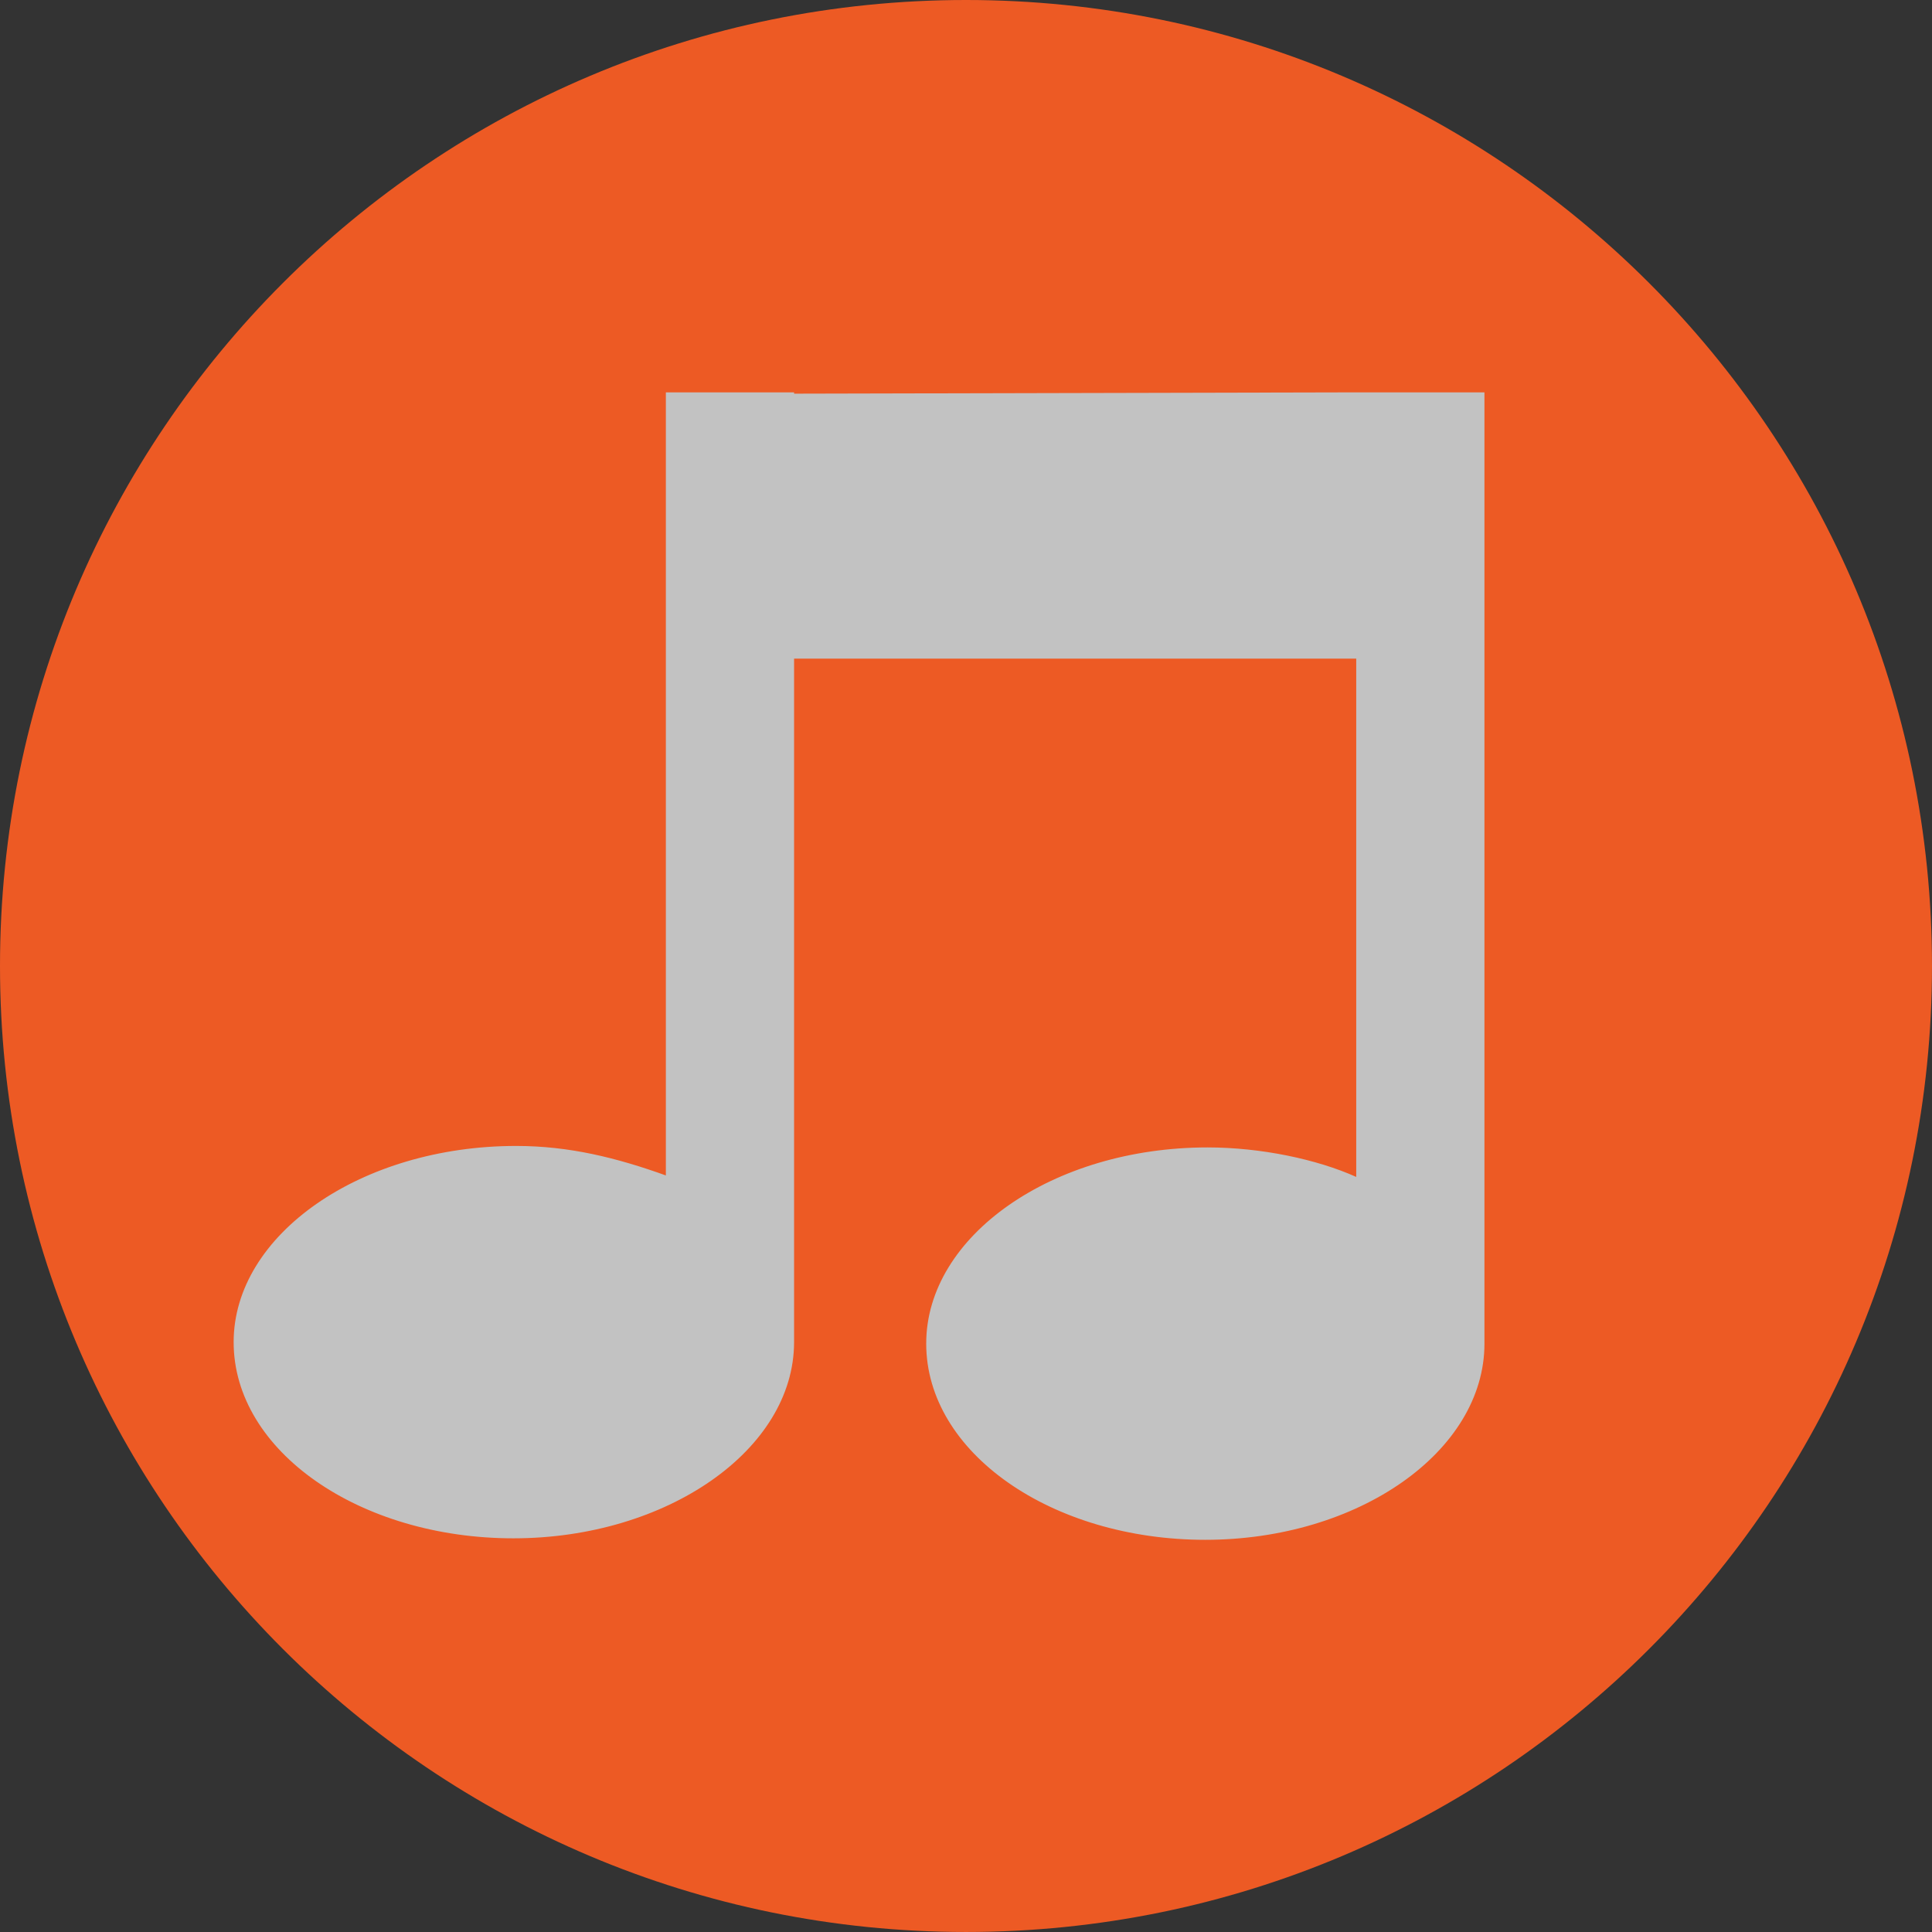 <?xml version="1.0" encoding="utf-8"?>
<!-- Generator: Adobe Illustrator 16.0.3, SVG Export Plug-In . SVG Version: 6.00 Build 0)  -->
<!DOCTYPE svg PUBLIC "-//W3C//DTD SVG 1.1//EN" "http://www.w3.org/Graphics/SVG/1.1/DTD/svg11.dtd">
<svg version="1.1" id="Layer_1" xmlns="http://www.w3.org/2000/svg" xmlns:xlink="http://www.w3.org/1999/xlink" x="0px" y="0px"
	 width="195.895px" height="195.895px" viewBox="0 0 195.895 195.895" enable-background="new 0 0 195.895 195.895"
	 xml:space="preserve">
<rect x="0" y="0" width="195.895" height="195.895" fill="#333333" stroke="none"/>
<g>
	<circle opacity="0.7" fill="#FFFFFF" cx="97.95" cy="97.947" r="92.751"/>
	<g>
		<path fill="#ED5A24" d="M97.947,0C43.853,0,0,43.853,0,97.947s43.853,97.947,97.947,97.947s97.947-43.853,97.947-97.947
			S152.042,0,97.947,0z M150.516,136.235c0,10.919-12.758,19.894-28.313,19.894s-28.29-8.825-28.29-19.894
			c0-10.918,12.829-19.892,28.532-19.892c5.385,0,11.07,1.195,15.07,2.991v-52.55h-57v69.301c0,10.918-12.907,19.893-28.46,19.893
			c-15.555,0-28.365-8.824-28.365-19.893c0-10.918,12.938-19.892,28.643-19.892c5.383,0,10.182,1.196,15.182,2.991v-79.4h13v0.131
			l56.6-0.131h13.4V136.235z"/>
	</g>
</g>
</svg>
